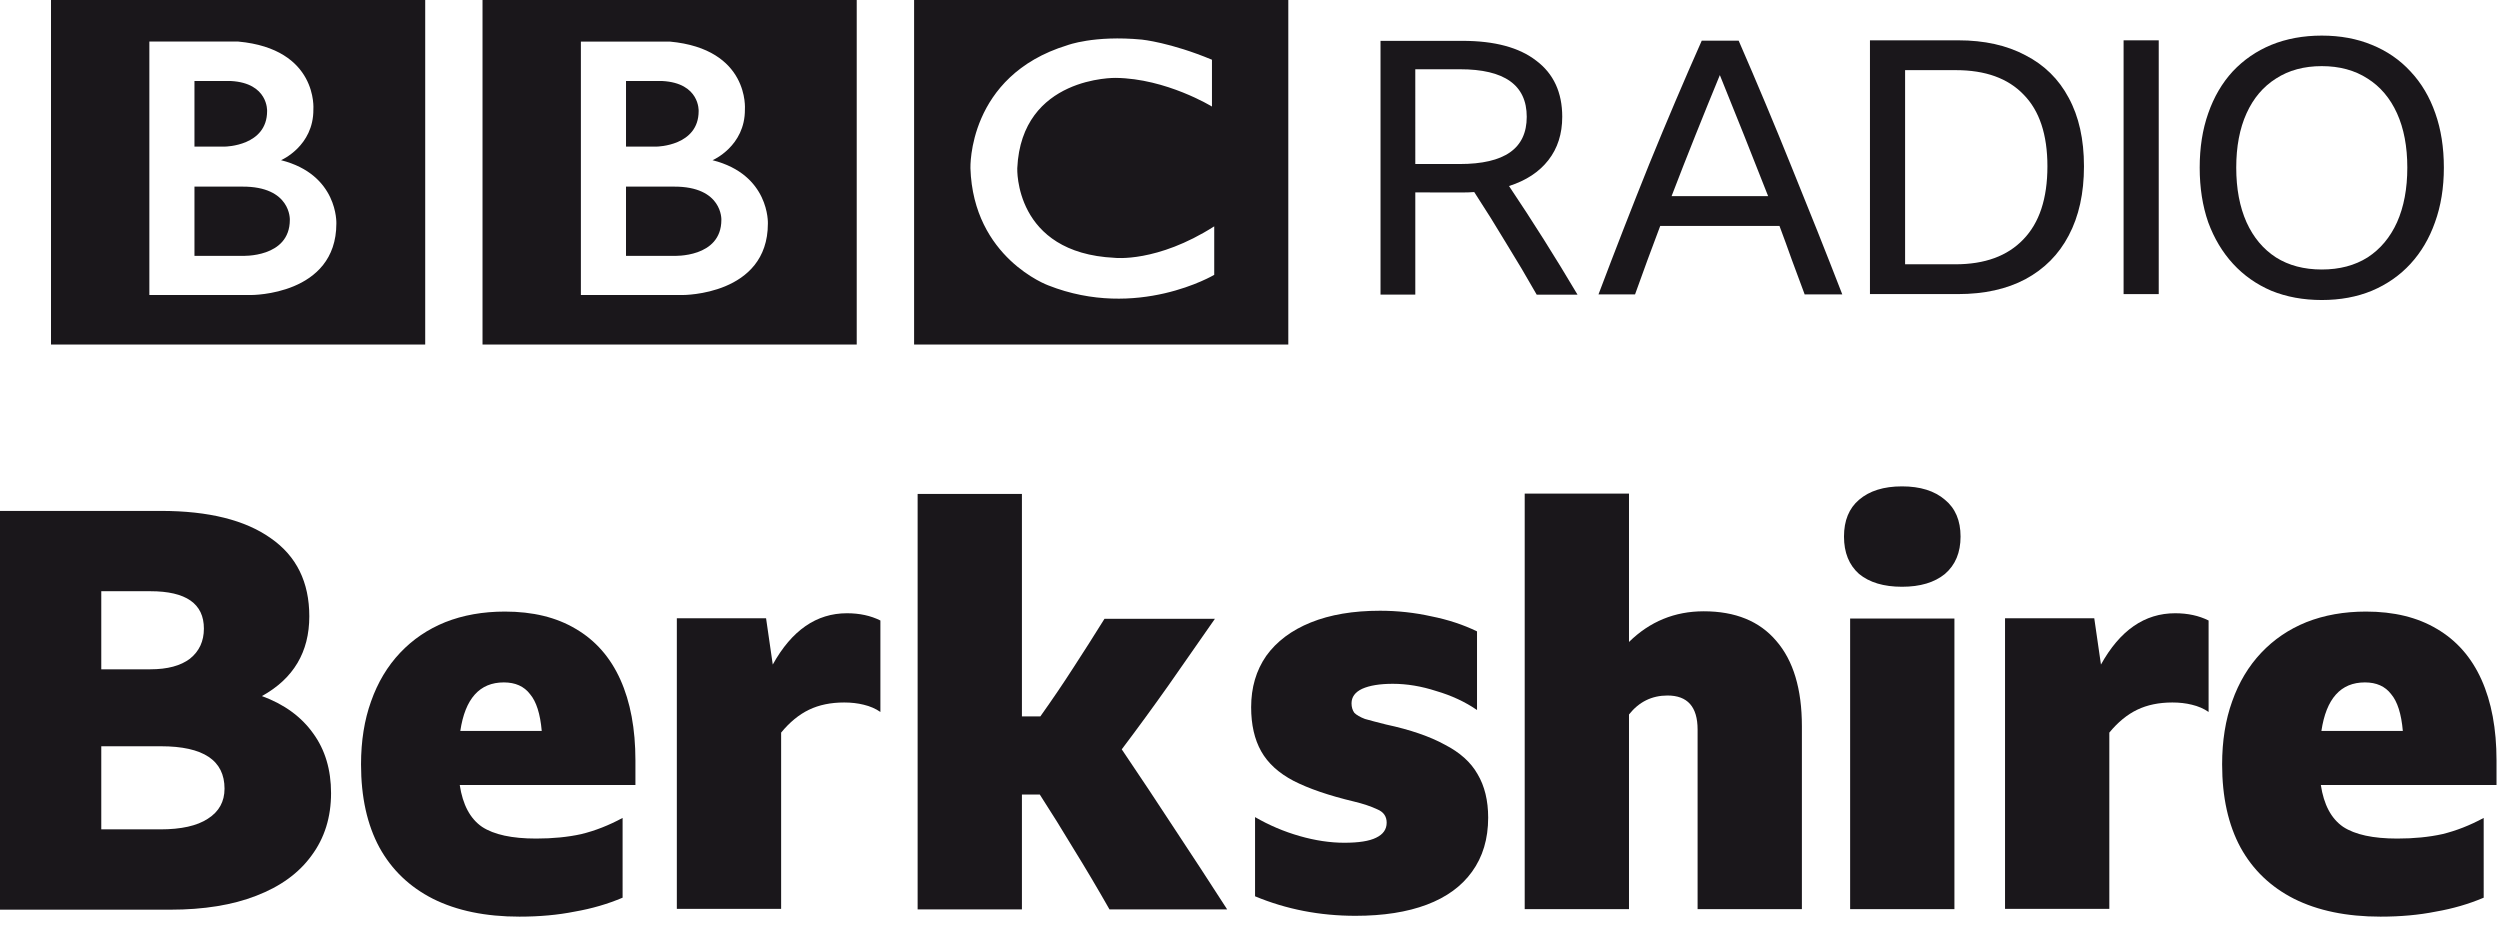 <svg version="1.1" viewBox="0 0 269.68 100" xmlns="http://www.w3.org/2000/svg">
 <g transform="matrix(1.019 0 0 1.019 -607.9 -3162.6)" fill="#1a171b" stroke-width=".981">
  <path d="m672.93 3126.9c0 4.057-5.048 3.816-5.048 3.816h-5.048v-7.329h5.048c5.195-0.033 5.048 3.514 5.048 3.514m-10.095-14.693h3.846c3.994 0.215 3.843 3.185 3.843 3.185 0 3.697-4.416 3.756-4.416 3.756h-3.273zm9.162 8.383s3.455-1.473 3.424-5.378c0 0 0.526-6.399-7.954-7.18h-9.409v26.829h10.785s9.011 0.043 9.011-7.569c-1.7e-4 0 0.211-5.17-5.858-6.702m-24.351-17.817h39.614v37.331h-39.614zm-20.398 24.126c0 4.056-5.048 3.816-5.048 3.816h-5.048v-7.329h5.048c5.195-0.031 5.048 3.513 5.048 3.513m-10.096-14.693h3.847c3.994 0.217 3.843 3.185 3.843 3.185 0 3.695-4.416 3.756-4.416 3.756h-3.274zm9.163 8.383s3.456-1.473 3.425-5.378c0 0 0.525-6.4-7.954-7.181h-9.409v26.831h10.786s9.011 0.043 9.011-7.571c0 0 0.211-5.17-5.858-6.702m-24.351-17.816h39.614v37.33h-39.614zm122.9 7.181v4.957s-4.838-2.972-10.185-3.033c0 0-9.976-0.201-10.425 9.562 0 0-0.36 8.973 10.305 9.485 0 0 4.475 0.539 10.545-3.332v5.135s-8.143 4.837-17.576 1.111c0 0-7.93-2.896-8.232-12.399 0 0-0.33-9.774 10.246-13.016 0 0 2.825-1.083 7.9-0.6 1.9e-4 0 3.034 0.3 7.423 2.131m-31.533 30.151h39.614v-37.331h-39.614z"/>
  <path d="m746.39 3124v10.821h-3.682v-26.865h8.679q5.11 0 7.815 2.106 2.743 2.066 2.743 5.935 0 2.706-1.465 4.585-1.465 1.879-4.17 2.742 3.757 5.599 7.251 11.498h-4.321q-1.578-2.781-3.231-5.449-1.616-2.704-3.381-5.41-0.601 0.045-1.278 0.045zm0-3.005h4.696q3.569 0 5.335-1.241 1.766-1.239 1.766-3.758 0-5.033-7.064-5.033h-4.734z"/>
  <path d="m787.61 3134.8q-0.676-1.842-1.353-3.645-0.639-1.803-1.315-3.607h-12.624q-1.353 3.569-2.667 7.252h-3.87q2.667-7.064 5.372-13.789 2.743-6.725 5.561-13.076h3.907q2.93 6.726 5.636 13.451 2.742 6.726 5.335 13.413zm-14.089-10.407h10.219q-1.277-3.27-2.555-6.463-1.278-3.195-2.555-6.351-1.315 3.195-2.592 6.389-1.278 3.193-2.517 6.425z"/>
  <path d="m794.52 3107.9h9.355q4.133 0 7.101 1.578 3.006 1.542 4.584 4.51 1.616 2.968 1.616 7.251 0 4.281-1.616 7.325-1.578 3.006-4.584 4.622-2.968 1.577-7.138 1.577h-9.318zm9.055 23.709q4.659 0 7.176-2.63 2.555-2.631 2.555-7.739 0-5.036-2.517-7.59-2.48-2.593-7.176-2.593h-5.373v20.551z"/>
  <path d="m821.37 3107.9h3.72v26.865h-3.72z"/>
  <path d="m842.35 3107.4q2.93 0 5.297 0.978 2.405 0.977 4.095 2.817 1.728 1.84 2.63 4.434 0.902 2.554 0.902 5.747 0 3.195-0.939 5.787-0.902 2.554-2.592 4.395-1.691 1.841-4.095 2.855-2.367 0.978-5.297 0.978-2.931 0-5.335-0.978-2.367-1.014-4.058-2.855-1.691-1.841-2.63-4.395-0.902-2.592-0.902-5.787 0-3.194 0.902-5.747 0.902-2.594 2.592-4.434 1.728-1.84 4.095-2.817 2.404-0.978 5.335-0.978zm0 24.761q2.818 0 4.847-1.278 2.029-1.315 3.119-3.72 1.089-2.443 1.089-5.787 0-3.342-1.089-5.747-1.09-2.404-3.119-3.682-2.029-1.315-4.847-1.315-2.818 0-4.847 1.315-2.029 1.278-3.118 3.682-1.09 2.405-1.09 5.747 0 3.344 1.09 5.787 1.089 2.405 3.118 3.72 2.029 1.278 4.847 1.278z"/>
  <g transform="matrix(1.476,0,0,1.476,-102.95,1637.2)">
   <path d="m497.67 1050.4q0 2.6-1.4 4.48-1.36 1.88-3.96 2.88-2.56 1-6.16 1h-12.4v-28.6h11.72q5.12 0 7.88 1.96 2.76 1.92 2.76 5.6 0 3.84-3.4 5.72 2.4 0.88 3.68 2.68 1.28 1.76 1.28 4.28zm-16.48-8.88h3.52q1.84 0 2.84-0.76 1-0.8 1-2.16 0-2.68-3.84-2.68h-3.52zm0 11.48h4.24q2.24 0 3.4-0.76 1.2-0.76 1.2-2.16 0-3.04-4.56-3.04h-4.28z"/>
   <path d="m518.58 1057.9q-1.6 0.68-3.44 1-1.8 0.36-3.96 0.36-3.64 0-6.2-1.28-2.52-1.28-3.84-3.68-1.32-2.44-1.32-5.96 0-2.52 0.72-4.52 0.72-2.04 2.08-3.48t3.24-2.2q1.92-0.76 4.28-0.76 3 0 5.08 1.24 2.12 1.24 3.2 3.64t1.08 5.8v1.76h-12.6q0.32 2.12 1.6 3 1.28 0.84 3.88 0.84 1.8 0 3.24-0.32 1.48-0.36 2.96-1.16zm-8.52-15.44q-2.6 0-3.12 3.48h5.84q-0.16-1.84-0.84-2.64-0.64-0.84-1.88-0.84z"/>
   <path d="m534.47 1043.9q-1.44 0-2.52 0.52t-2 1.64v12.64h-7.48v-20.84h6.4l0.48 3.32q2.04-3.68 5.32-3.68 1.36 0 2.4 0.52v6.56q-0.52-0.36-1.2-0.52-0.64-0.16-1.4-0.16z"/>
   <path d="m548.5 1050.5h-1.28v8.24h-7.48v-29.8h7.48v15.96h1.32q1.28-1.8 2.36-3.48 1.12-1.72 2.24-3.52h7.92q-1.68 2.4-3.32 4.76-1.64 2.32-3.36 4.6 1.92 2.84 3.8 5.72 1.88 2.84 3.76 5.76h-8.44q-1.32-2.32-2.56-4.32-1.2-2-2.44-3.92z"/>
   <path d="m571.14 1059.2q-3.84 0-7.2-1.4v-5.68q1.52 0.88 3.2 1.36t3.2 0.48q1.56 0 2.28-0.36 0.76-0.36 0.76-1.08 0-0.68-0.68-0.96-0.68-0.32-1.68-0.56-2.68-0.64-4.32-1.48-1.6-0.84-2.32-2.12t-0.72-3.16q0-2.12 1.08-3.68 1.12-1.56 3.2-2.4t4.96-0.84q1.88 0 3.68 0.4 1.8 0.36 3.28 1.08v5.64q-1.28-0.88-2.92-1.36-1.6-0.52-3.12-0.52-1.4 0-2.2 0.36-0.76 0.36-0.76 1.04 0 0.4 0.2 0.68 0.24 0.24 0.76 0.44 0.56 0.16 1.52 0.4 2.6 0.56 4.2 1.44 1.64 0.84 2.36 2.12 0.76 1.28 0.76 3.12 0 2.28-1.16 3.88-1.12 1.56-3.24 2.36t-5.12 0.8z"/>
   <path d="m593.52 1043.4q-1.68 0-2.76 1.36v13.96h-7.48v-29.8h7.48v10.64q2.24-2.2 5.36-2.2 3.4 0 5.2 2.12 1.84 2.12 1.84 6.12v13.12h-7.48v-12.88q0-2.44-2.16-2.44z"/>
   <path d="m610.34 1028.4q1.96 0 3.08 0.96 1.12 0.92 1.12 2.64t-1.12 2.68q-1.12 0.92-3.08 0.92t-3.08-0.92q-1.08-0.96-1.08-2.68t1.08-2.64q1.12-0.96 3.08-0.96zm-3.72 9.48h7.48v20.84h-7.48z"/>
   <path d="m629.73 1043.9q-1.44 0-2.52 0.52t-2 1.64v12.64h-7.48v-20.84h6.4l0.48 3.32q2.04-3.68 5.32-3.68 1.36 0 2.4 0.52v6.56q-0.52-0.36-1.2-0.52-0.64-0.16-1.4-0.16z"/>
   <path d="m652.06 1057.9q-1.6 0.68-3.44 1-1.8 0.36-3.96 0.36-3.64 0-6.2-1.28-2.52-1.28-3.84-3.68-1.32-2.44-1.32-5.96 0-2.52 0.72-4.52 0.72-2.04 2.08-3.48t3.24-2.2q1.92-0.76 4.28-0.76 3 0 5.08 1.24 2.12 1.24 3.2 3.64t1.08 5.8v1.76h-12.6q0.32 2.12 1.6 3 1.28 0.84 3.88 0.84 1.8 0 3.24-0.32 1.48-0.36 2.96-1.16zm-8.52-15.44q-2.6 0-3.12 3.48h5.84q-0.16-1.84-0.84-2.64-0.64-0.84-1.88-0.84z"/>
  </g>
 </g>
</svg>
